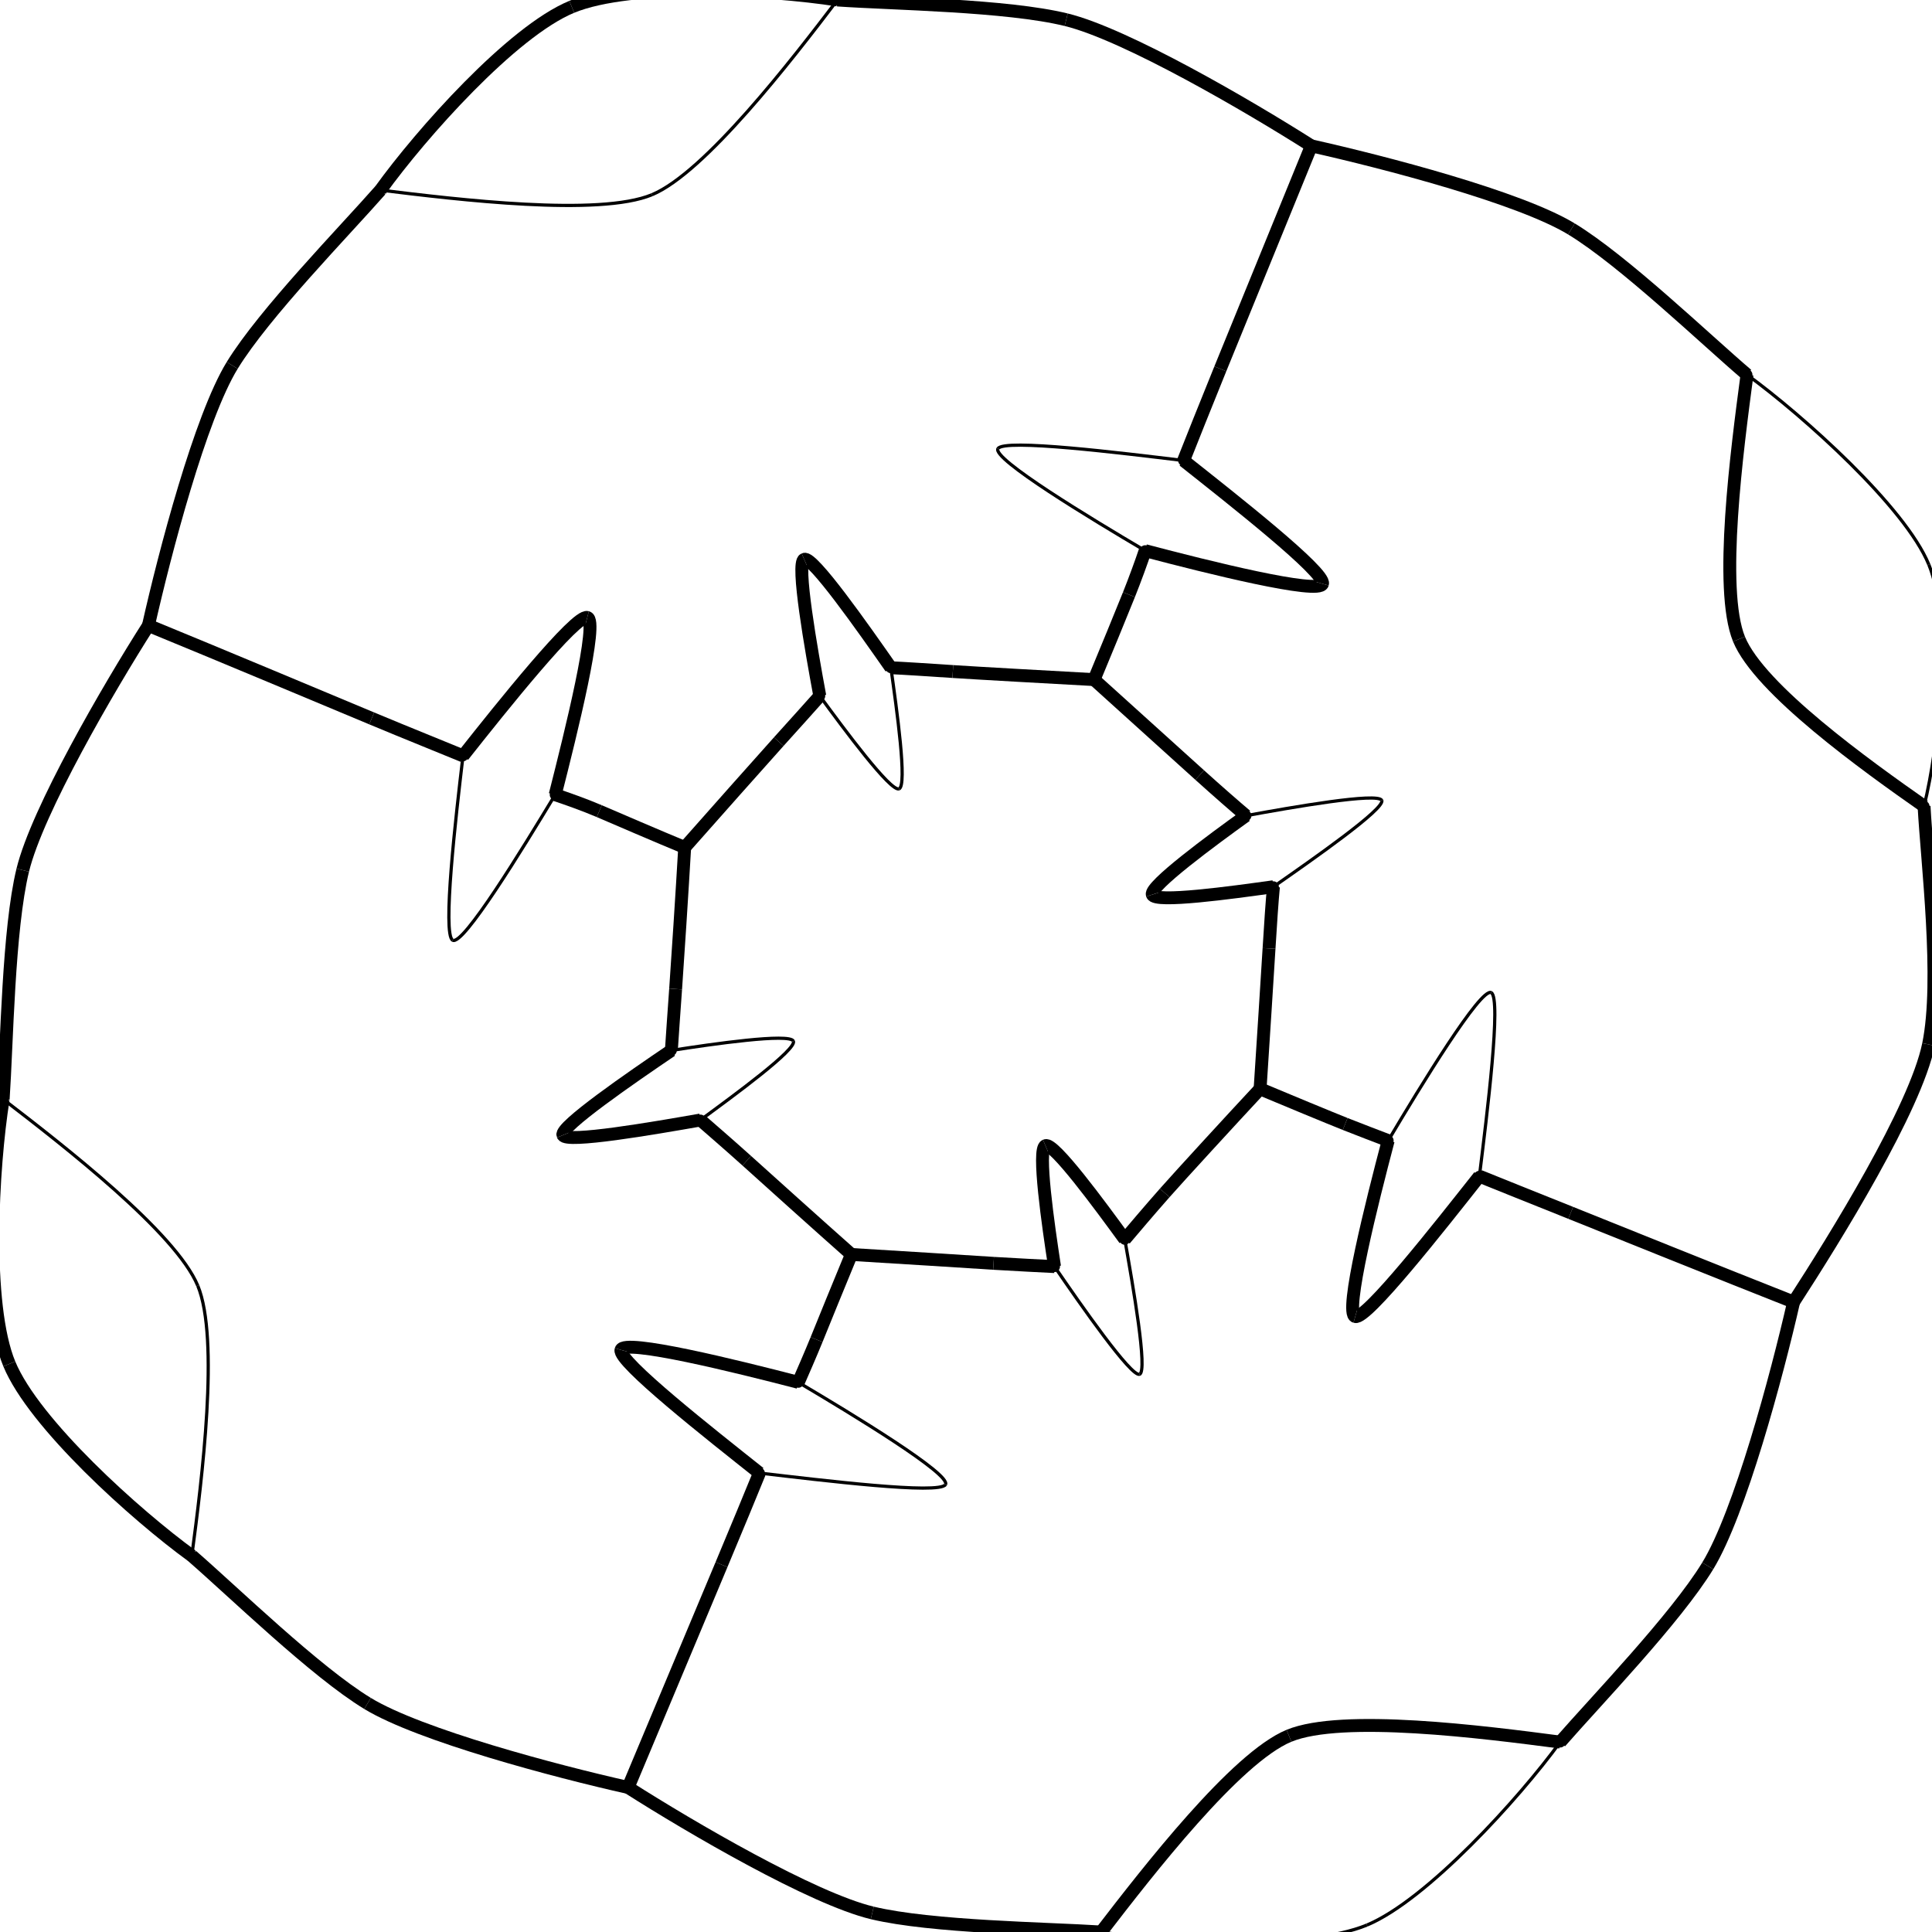 <svg height="600" width="600">
  <path d="M597.533 250.365 C 598.435 267.476, 603.039 304.405, 598.929 324.361" fill="none" style="stroke:rgb(0,0,0);stroke-width:4" />
  <path d="M598.929 324.361 C 594.82 344.318, 569.962 384.384, 557.023 404.354" fill="none" style="stroke:rgb(0,0,0);stroke-width:4" />
  <path d="M557.023 404.354 C 551.793 427.314, 540.316 469.98, 530.353 486.301" fill="none" style="stroke:rgb(0,0,0);stroke-width:4" />
  <path d="M530.353 486.301 C 520.39 502.623, 495.617 528.291, 484.523 541.021" fill="none" style="stroke:rgb(0,0,0);stroke-width:4" />
  <path d="M484.523 541.021 C 460.808 537.908, 416.781 532.257, 400.302 539.064" fill="none" style="stroke:rgb(0,0,0);stroke-width:4" />
  <path d="M400.302 539.064 C 383.822 545.872, 356.568 581.012, 341.961 600" fill="none" style="stroke:rgb(0,0,0);stroke-width:4" />
  <path d="M341.961 600 C 325.118 598.9, 289.41 598.511, 270.892 594.073" fill="none" style="stroke:rgb(0,0,0);stroke-width:4" />
  <path d="M270.892 594.073 C 252.374 589.634, 214.632 567.579, 195.06 555.112" fill="none" style="stroke:rgb(0,0,0);stroke-width:4" />
  <path d="M195.06 555.112 C 172.724 550.105, 130.386 538.897, 114.143 529.018" fill="none" style="stroke:rgb(0,0,0);stroke-width:4" />
  <path d="M114.143 529.018 C 97.9 519.14, 72.495 494.374, 59.572 483.164" fill="none" style="stroke:rgb(0,0,0);stroke-width:4" />
  <path d="M59.572 483.164 C 42.236 470.563, 10.558 442.145, 2.889 423.579" fill="none" style="stroke:rgb(0,0,0);stroke-width:4" />
  <path d="M2.889 423.579 C -4.78 405.013, -2.396 362.537, 0.985 341.378" fill="none" style="stroke:rgb(0,0,0);stroke-width:4" />
  <path d="M0.985 341.378 C 2.158 324.256, 2.575 288.718, 7.065 270.236" fill="none" style="stroke:rgb(0,0,0);stroke-width:4" />
  <path d="M7.065 270.236 C 11.556 251.753, 33.695 213.728, 46.098 194.254" fill="none" style="stroke:rgb(0,0,0);stroke-width:4" />
  <path d="M46.098 194.254 C 51.175 171.688, 62.205 129.647, 72.107 113.48" fill="none" style="stroke:rgb(0,0,0);stroke-width:4" />
  <path d="M72.107 113.48 C 82.009 97.312, 107.009 71.749, 118.159 59.045" fill="none" style="stroke:rgb(0,0,0);stroke-width:4" />
  <path d="M118.159 59.045 C 130.777 41.533, 158.993 9.797, 177.561 2.12" fill="none" style="stroke:rgb(0,0,0);stroke-width:4" />
  <path d="M177.561 2.12 C 196.128 -5.558, 238.867 -3.345, 260.069 0" fill="none" style="stroke:rgb(0,0,0);stroke-width:4" />
  <path d="M260.069 0 C 277.158 1.19, 312.596 1.586, 331.113 6.127" fill="none" style="stroke:rgb(0,0,0);stroke-width:4" />
  <path d="M331.113 6.127 C 349.63 10.668, 387.78 32.919, 407.245 45.296" fill="none" style="stroke:rgb(0,0,0);stroke-width:4" />
  <path d="M407.245 45.296 C 429.809 50.346, 471.836 61.272, 488.015 71.093" fill="none" style="stroke:rgb(0,0,0);stroke-width:4" />
  <path d="M488.015 71.093 C 504.195 80.914, 529.82 105.526, 542.549 116.372" fill="none" style="stroke:rgb(0,0,0);stroke-width:4" />
  <path d="M542.549 116.372 C 539.442 139.762, 533.724 182.949, 540.065 198.483" fill="none" style="stroke:rgb(0,0,0);stroke-width:4" />
  <path d="M540.065 198.483 C 546.405 214.017, 579.614 237.827, 597.533 250.365" fill="none" style="stroke:rgb(0,0,0);stroke-width:4" />
  <path d="M597.533 250.365 C 602.156 231.754, 606.327 193.163, 599.015 175.339" fill="none" style="stroke:rgb(0,0,0);stroke-width:1" />
  <path d="M599.015 175.339 C 591.702 157.515, 560.039 129.11, 542.549 116.372" fill="none" style="stroke:rgb(0,0,0);stroke-width:1" />
  <path d="M484.523 541.021 C 471.75 558.583, 443.015 590.165, 424.504 597.845" fill="none" style="stroke:rgb(0,0,0);stroke-width:1" />
  <path d="M424.504 597.845 C 405.994 605.525, 363.447 603.433, 341.961 600" fill="none" style="stroke:rgb(0,0,0);stroke-width:1" />
  <path d="M367.569 143.022 C 369.821 137.321, 374.373 125.884, 378.98 114.55" fill="none" style="stroke:rgb(0,0,0);stroke-width:4" />
  <path d="M378.98 114.55 C 383.588 103.217, 398.875 65.791, 407.245 45.296" fill="none" style="stroke:rgb(0,0,0);stroke-width:4" />
  <path d="M46.098 194.254 C 66.486 202.61, 104.13 218.38, 115.437 223.106" fill="none" style="stroke:rgb(0,0,0);stroke-width:4" />
  <path d="M115.437 223.106 C 126.744 227.833, 137.947 232.303, 143.792 234.734" fill="none" style="stroke:rgb(0,0,0);stroke-width:4" />
  <path d="M143.792 234.734 C 155.825 219.508, 178.776 190.816, 182.379 191.754" fill="none" style="stroke:rgb(0,0,0);stroke-width:4" />
  <path d="M182.379 191.754 C 185.983 192.692, 177.343 227.424, 172.415 246.813" fill="none" style="stroke:rgb(0,0,0);stroke-width:4" />
  <path d="M172.415 246.813 C 175.461 247.809, 181.497 249.929, 186.11 251.91" fill="none" style="stroke:rgb(0,0,0);stroke-width:4" />
  <path d="M186.11 251.91 C 190.723 253.89, 204.796 259.958, 212.634 263.187" fill="none" style="stroke:rgb(0,0,0);stroke-width:4" />
  <path d="M212.634 263.187 C 221.149 253.558, 236.99 235.717, 241.849 230.325" fill="none" style="stroke:rgb(0,0,0);stroke-width:4" />
  <path d="M241.849 230.325 C 246.709 224.933, 251.848 219.248, 254.596 216.137" fill="none" style="stroke:rgb(0,0,0);stroke-width:4" />
  <path d="M254.596 216.137 C 251.921 201.702, 247.177 174.805, 249.748 173.698" fill="none" style="stroke:rgb(0,0,0);stroke-width:4" />
  <path d="M249.748 173.698 C 252.32 172.591, 268.103 195.105, 276.674 207.372" fill="none" style="stroke:rgb(0,0,0);stroke-width:4" />
  <path d="M276.674 207.372 C 280.633 207.538, 288.579 208.063, 295.909 208.55" fill="none" style="stroke:rgb(0,0,0);stroke-width:4" />
  <path d="M295.909 208.55 C 303.239 209.037, 326.844 210.355, 339.777 211.058" fill="none" style="stroke:rgb(0,0,0);stroke-width:4" />
  <path d="M339.777 211.058 C 342.958 203.454, 348.763 189.277, 350.608 184.665" fill="none" style="stroke:rgb(0,0,0);stroke-width:4" />
  <path d="M350.608 184.665 C 352.454 180.053, 354.579 174.21, 355.636 171.016" fill="none" style="stroke:rgb(0,0,0);stroke-width:4" />
  <path d="M355.636 171.016 C 374.824 176.082, 409.714 184.792, 410.717 181.293" fill="none" style="stroke:rgb(0,0,0);stroke-width:4" />
  <path d="M410.717 181.293 C 411.72 177.795, 382.796 155.088, 367.569 143.022" fill="none" style="stroke:rgb(0,0,0);stroke-width:4" />
  <path d="M367.569 143.022 C 348.322 140.694, 311.73 136.159, 309.918 139.334" fill="none" style="stroke:rgb(0,0,0);stroke-width:1" />
  <path d="M309.918 139.334 C 308.106 142.509, 338.732 161.041, 355.636 171.016" fill="none" style="stroke:rgb(0,0,0);stroke-width:1" />
  <path d="M260.069 0 C 245.795 18.782, 218.872 53.632, 202.485 60.469" fill="none" style="stroke:rgb(0,0,0);stroke-width:1" />
  <path d="M202.485 60.469 C 186.098 67.307, 142.066 61.979, 118.159 59.045" fill="none" style="stroke:rgb(0,0,0);stroke-width:1" />
  <path d="M212.634 263.187 C 211.902 275.949, 210.351 299.833, 209.821 307.139" fill="none" style="stroke:rgb(0,0,0);stroke-width:4" />
  <path d="M209.821 307.139 C 209.29 314.446, 208.773 322.082, 208.498 326.225" fill="none" style="stroke:rgb(0,0,0);stroke-width:4" />
  <path d="M208.498 326.225 C 196.306 334.478, 173.772 349.974, 174.821 352.529" fill="none" style="stroke:rgb(0,0,0);stroke-width:4" />
  <path d="M174.821 352.529 C 175.871 355.084, 202.923 350.391, 217.533 347.832" fill="none" style="stroke:rgb(0,0,0);stroke-width:4" />
  <path d="M217.533 347.832 C 220.532 350.452, 226.523 355.616, 231.91 360.474" fill="none" style="stroke:rgb(0,0,0);stroke-width:4" />
  <path d="M231.91 360.474 C 237.296 365.332, 254.741 381.045, 264.404 389.585" fill="none" style="stroke:rgb(0,0,0);stroke-width:4" />
  <path d="M264.404 389.585 C 277.236 390.336, 301.253 391.882, 308.556 392.34" fill="none" style="stroke:rgb(0,0,0);stroke-width:4" />
  <path d="M308.556 392.34 C 315.86 392.797, 323.392 393.136, 327.502 393.356" fill="none" style="stroke:rgb(0,0,0);stroke-width:4" />
  <path d="M327.502 393.356 C 325.547 380.675, 322.107 356.871, 324.673 355.791" fill="none" style="stroke:rgb(0,0,0);stroke-width:4" />
  <path d="M324.673 355.791 C 327.239 354.711, 341.583 374.279, 349.312 384.886" fill="none" style="stroke:rgb(0,0,0);stroke-width:4" />
  <path d="M349.312 384.886 C 351.84 381.907, 356.881 375.937, 361.715 370.469" fill="none" style="stroke:rgb(0,0,0);stroke-width:4" />
  <path d="M361.715 370.469 C 366.548 365.002, 382.518 347.605, 391.333 338.152" fill="none" style="stroke:rgb(0,0,0);stroke-width:4" />
  <path d="M391.333 338.152 C 392.163 325.289, 393.684 301.814, 394.112 294.552" fill="none" style="stroke:rgb(0,0,0);stroke-width:4" />
  <path d="M394.112 294.552 C 394.541 287.29, 395.094 279.381, 395.478 275.384" fill="none" style="stroke:rgb(0,0,0);stroke-width:4" />
  <path d="M395.478 275.384 C 382.419 277.202, 358.696 280.484, 357.848 277.831" fill="none" style="stroke:rgb(0,0,0);stroke-width:4" />
  <path d="M357.848 277.831 C 357.001 275.177, 376.463 260.86, 386.956 253.313" fill="none" style="stroke:rgb(0,0,0);stroke-width:4" />
  <path d="M386.956 253.313 C 383.748 250.614, 378.002 245.598, 372.58 240.701" fill="none" style="stroke:rgb(0,0,0);stroke-width:4" />
  <path d="M372.58 240.701 C 367.159 235.804, 349.317 219.692, 339.777 211.058" fill="none" style="stroke:rgb(0,0,0);stroke-width:4" />
  <path d="M254.596 216.137 C 262.219 226.569, 276.59 245.94, 279.208 244.98" fill="none" style="stroke:rgb(0,0,0);stroke-width:1" />
  <path d="M279.208 244.98 C 281.826 244.02, 278.493 220.266, 276.674 207.372" fill="none" style="stroke:rgb(0,0,0);stroke-width:1" />
  <path d="M208.498 326.225 C 221.231 324.228, 245.242 320.785, 246.392 323.323" fill="none" style="stroke:rgb(0,0,0);stroke-width:1" />
  <path d="M246.392 323.323 C 247.542 325.862, 228.048 340.109, 217.533 347.832" fill="none" style="stroke:rgb(0,0,0);stroke-width:1" />
  <path d="M195.06 555.112 C 203.618 534.635, 219.308 497.242, 224.072 485.901" fill="none" style="stroke:rgb(0,0,0);stroke-width:4" />
  <path d="M224.072 485.901 C 228.836 474.559, 233.541 463.13, 235.849 457.468" fill="none" style="stroke:rgb(0,0,0);stroke-width:4" />
  <path d="M235.849 457.468 C 220.789 445.508, 191.881 422.775, 192.846 419.221" fill="none" style="stroke:rgb(0,0,0);stroke-width:4" />
  <path d="M192.846 419.221 C 193.811 415.666, 228.76 424.314, 247.932 429.296" fill="none" style="stroke:rgb(0,0,0);stroke-width:4" />
  <path d="M247.932 429.296 C 249.265 426.238, 251.742 420.58, 253.594 416.022" fill="none" style="stroke:rgb(0,0,0);stroke-width:4" />
  <path d="M253.594 416.022 C 255.446 411.465, 261.205 397.266, 264.404 389.585" fill="none" style="stroke:rgb(0,0,0);stroke-width:4" />
  <path d="M143.792 234.734 C 141.529 253.815, 137.353 290.125, 140.576 291.99" fill="none" style="stroke:rgb(0,0,0);stroke-width:1" />
  <path d="M140.576 291.99 C 143.799 293.855, 162.287 263.585, 172.415 246.813" fill="none" style="stroke:rgb(0,0,0);stroke-width:1" />
  <path d="M0.985 341.378 C 19.806 355.804, 54.61 382.848, 61.419 399.285" fill="none" style="stroke:rgb(0,0,0);stroke-width:1" />
  <path d="M61.419 399.285 C 68.227 415.722, 62.718 459.571, 59.572 483.164" fill="none" style="stroke:rgb(0,0,0);stroke-width:1" />
  <path d="M391.333 338.152 C 398.896 341.33, 413.155 347.233, 417.75 349.06" fill="none" style="stroke:rgb(0,0,0);stroke-width:4" />
  <path d="M417.75 349.06 C 422.346 350.888, 427.979 353.019, 431.116 354.222" fill="none" style="stroke:rgb(0,0,0);stroke-width:4" />
  <path d="M431.116 354.222 C 426.117 373.15, 417.377 407.876, 420.879 408.869" fill="none" style="stroke:rgb(0,0,0);stroke-width:4" />
  <path d="M420.879 408.869 C 424.381 409.861, 447.284 380.663, 459.44 365.279" fill="none" style="stroke:rgb(0,0,0);stroke-width:4" />
  <path d="M459.44 365.279 C 465.084 367.599, 476.486 372.104, 487.801 376.664" fill="none" style="stroke:rgb(0,0,0);stroke-width:4" />
  <path d="M487.801 376.664 C 499.116 381.224, 536.505 396.257, 557.023 404.354" fill="none" style="stroke:rgb(0,0,0);stroke-width:4" />
  <path d="M395.478 275.384 C 407.69 266.872, 430.231 251.131, 429.114 248.568" fill="none" style="stroke:rgb(0,0,0);stroke-width:1" />
  <path d="M429.114 248.568 C 427.996 246.006, 401.194 250.712, 386.956 253.313" fill="none" style="stroke:rgb(0,0,0);stroke-width:1" />
  <path d="M431.116 354.222 C 441.215 337.215, 459.896 306.607, 463.113 308.271" fill="none" style="stroke:rgb(0,0,0);stroke-width:1" />
  <path d="M463.113 308.271 C 466.331 309.935, 461.813 346.071, 459.44 365.279" fill="none" style="stroke:rgb(0,0,0);stroke-width:1" />
  <path d="M327.502 393.356 C 335.741 405.39, 351.288 427.671, 353.9 426.799" fill="none" style="stroke:rgb(0,0,0);stroke-width:1" />
  <path d="M353.9 426.799 C 356.512 425.927, 351.871 399.411, 349.312 384.886" fill="none" style="stroke:rgb(0,0,0);stroke-width:1" />
  <path d="M247.932 429.296 C 264.854 439.299, 295.426 457.877, 293.632 461.046" fill="none" style="stroke:rgb(0,0,0);stroke-width:1" />
  <path d="M293.632 461.046 C 291.838 464.214, 255.224 459.721, 235.849 457.468" fill="none" style="stroke:rgb(0,0,0);stroke-width:1" />
  <ellipse cx="597.533" cy="250.365" rx="1.688" ry="1.688"  style="fill:rgb(0,0,0)" />
  <ellipse cx="557.023" cy="404.354" rx="1.688" ry="1.688"  style="fill:rgb(0,0,0)" />
  <ellipse cx="484.523" cy="541.021" rx="1.688" ry="1.688"  style="fill:rgb(0,0,0)" />
  <ellipse cx="341.961" cy="600" rx="1.688" ry="1.688"  style="fill:rgb(0,0,0)" />
  <ellipse cx="195.06" cy="555.112" rx="1.688" ry="1.688"  style="fill:rgb(0,0,0)" />
  <ellipse cx="59.572" cy="483.164" rx="1.688" ry="1.688"  style="fill:rgb(0,0,0)" />
  <ellipse cx="0.985" cy="341.378" rx="1.688" ry="1.688"  style="fill:rgb(0,0,0)" />
  <ellipse cx="46.098" cy="194.254" rx="1.688" ry="1.688"  style="fill:rgb(0,0,0)" />
  <ellipse cx="118.159" cy="59.045" rx="1.688" ry="1.688"  style="fill:rgb(0,0,0)" />
  <ellipse cx="260.069" cy="0" rx="1.688" ry="1.688"  style="fill:rgb(0,0,0)" />
  <ellipse cx="407.245" cy="45.296" rx="1.688" ry="1.688"  style="fill:rgb(0,0,0)" />
  <ellipse cx="542.549" cy="116.372" rx="1.688" ry="1.688"  style="fill:rgb(0,0,0)" />
  <ellipse cx="367.569" cy="143.022" rx="1.688" ry="1.688"  style="fill:rgb(0,0,0)" />
  <ellipse cx="143.792" cy="234.734" rx="1.688" ry="1.688"  style="fill:rgb(0,0,0)" />
  <ellipse cx="172.415" cy="246.813" rx="1.688" ry="1.688"  style="fill:rgb(0,0,0)" />
  <ellipse cx="212.634" cy="263.187" rx="1.688" ry="1.688"  style="fill:rgb(0,0,0)" />
  <ellipse cx="254.596" cy="216.137" rx="1.688" ry="1.688"  style="fill:rgb(0,0,0)" />
  <ellipse cx="276.674" cy="207.372" rx="1.688" ry="1.688"  style="fill:rgb(0,0,0)" />
  <ellipse cx="339.777" cy="211.058" rx="1.688" ry="1.688"  style="fill:rgb(0,0,0)" />
  <ellipse cx="355.636" cy="171.016" rx="1.688" ry="1.688"  style="fill:rgb(0,0,0)" />
  <ellipse cx="208.498" cy="326.225" rx="1.688" ry="1.688"  style="fill:rgb(0,0,0)" />
  <ellipse cx="217.533" cy="347.832" rx="1.688" ry="1.688"  style="fill:rgb(0,0,0)" />
  <ellipse cx="264.404" cy="389.585" rx="1.688" ry="1.688"  style="fill:rgb(0,0,0)" />
  <ellipse cx="327.502" cy="393.356" rx="1.688" ry="1.688"  style="fill:rgb(0,0,0)" />
  <ellipse cx="349.312" cy="384.886" rx="1.688" ry="1.688"  style="fill:rgb(0,0,0)" />
  <ellipse cx="391.333" cy="338.152" rx="1.688" ry="1.688"  style="fill:rgb(0,0,0)" />
  <ellipse cx="395.478" cy="275.384" rx="1.688" ry="1.688"  style="fill:rgb(0,0,0)" />
  <ellipse cx="386.956" cy="253.313" rx="1.688" ry="1.688"  style="fill:rgb(0,0,0)" />
  <ellipse cx="235.849" cy="457.468" rx="1.688" ry="1.688"  style="fill:rgb(0,0,0)" />
  <ellipse cx="247.932" cy="429.296" rx="1.688" ry="1.688"  style="fill:rgb(0,0,0)" />
  <ellipse cx="431.116" cy="354.222" rx="1.688" ry="1.688"  style="fill:rgb(0,0,0)" />
  <ellipse cx="459.44" cy="365.279" rx="1.688" ry="1.688"  style="fill:rgb(0,0,0)" />
</svg>
